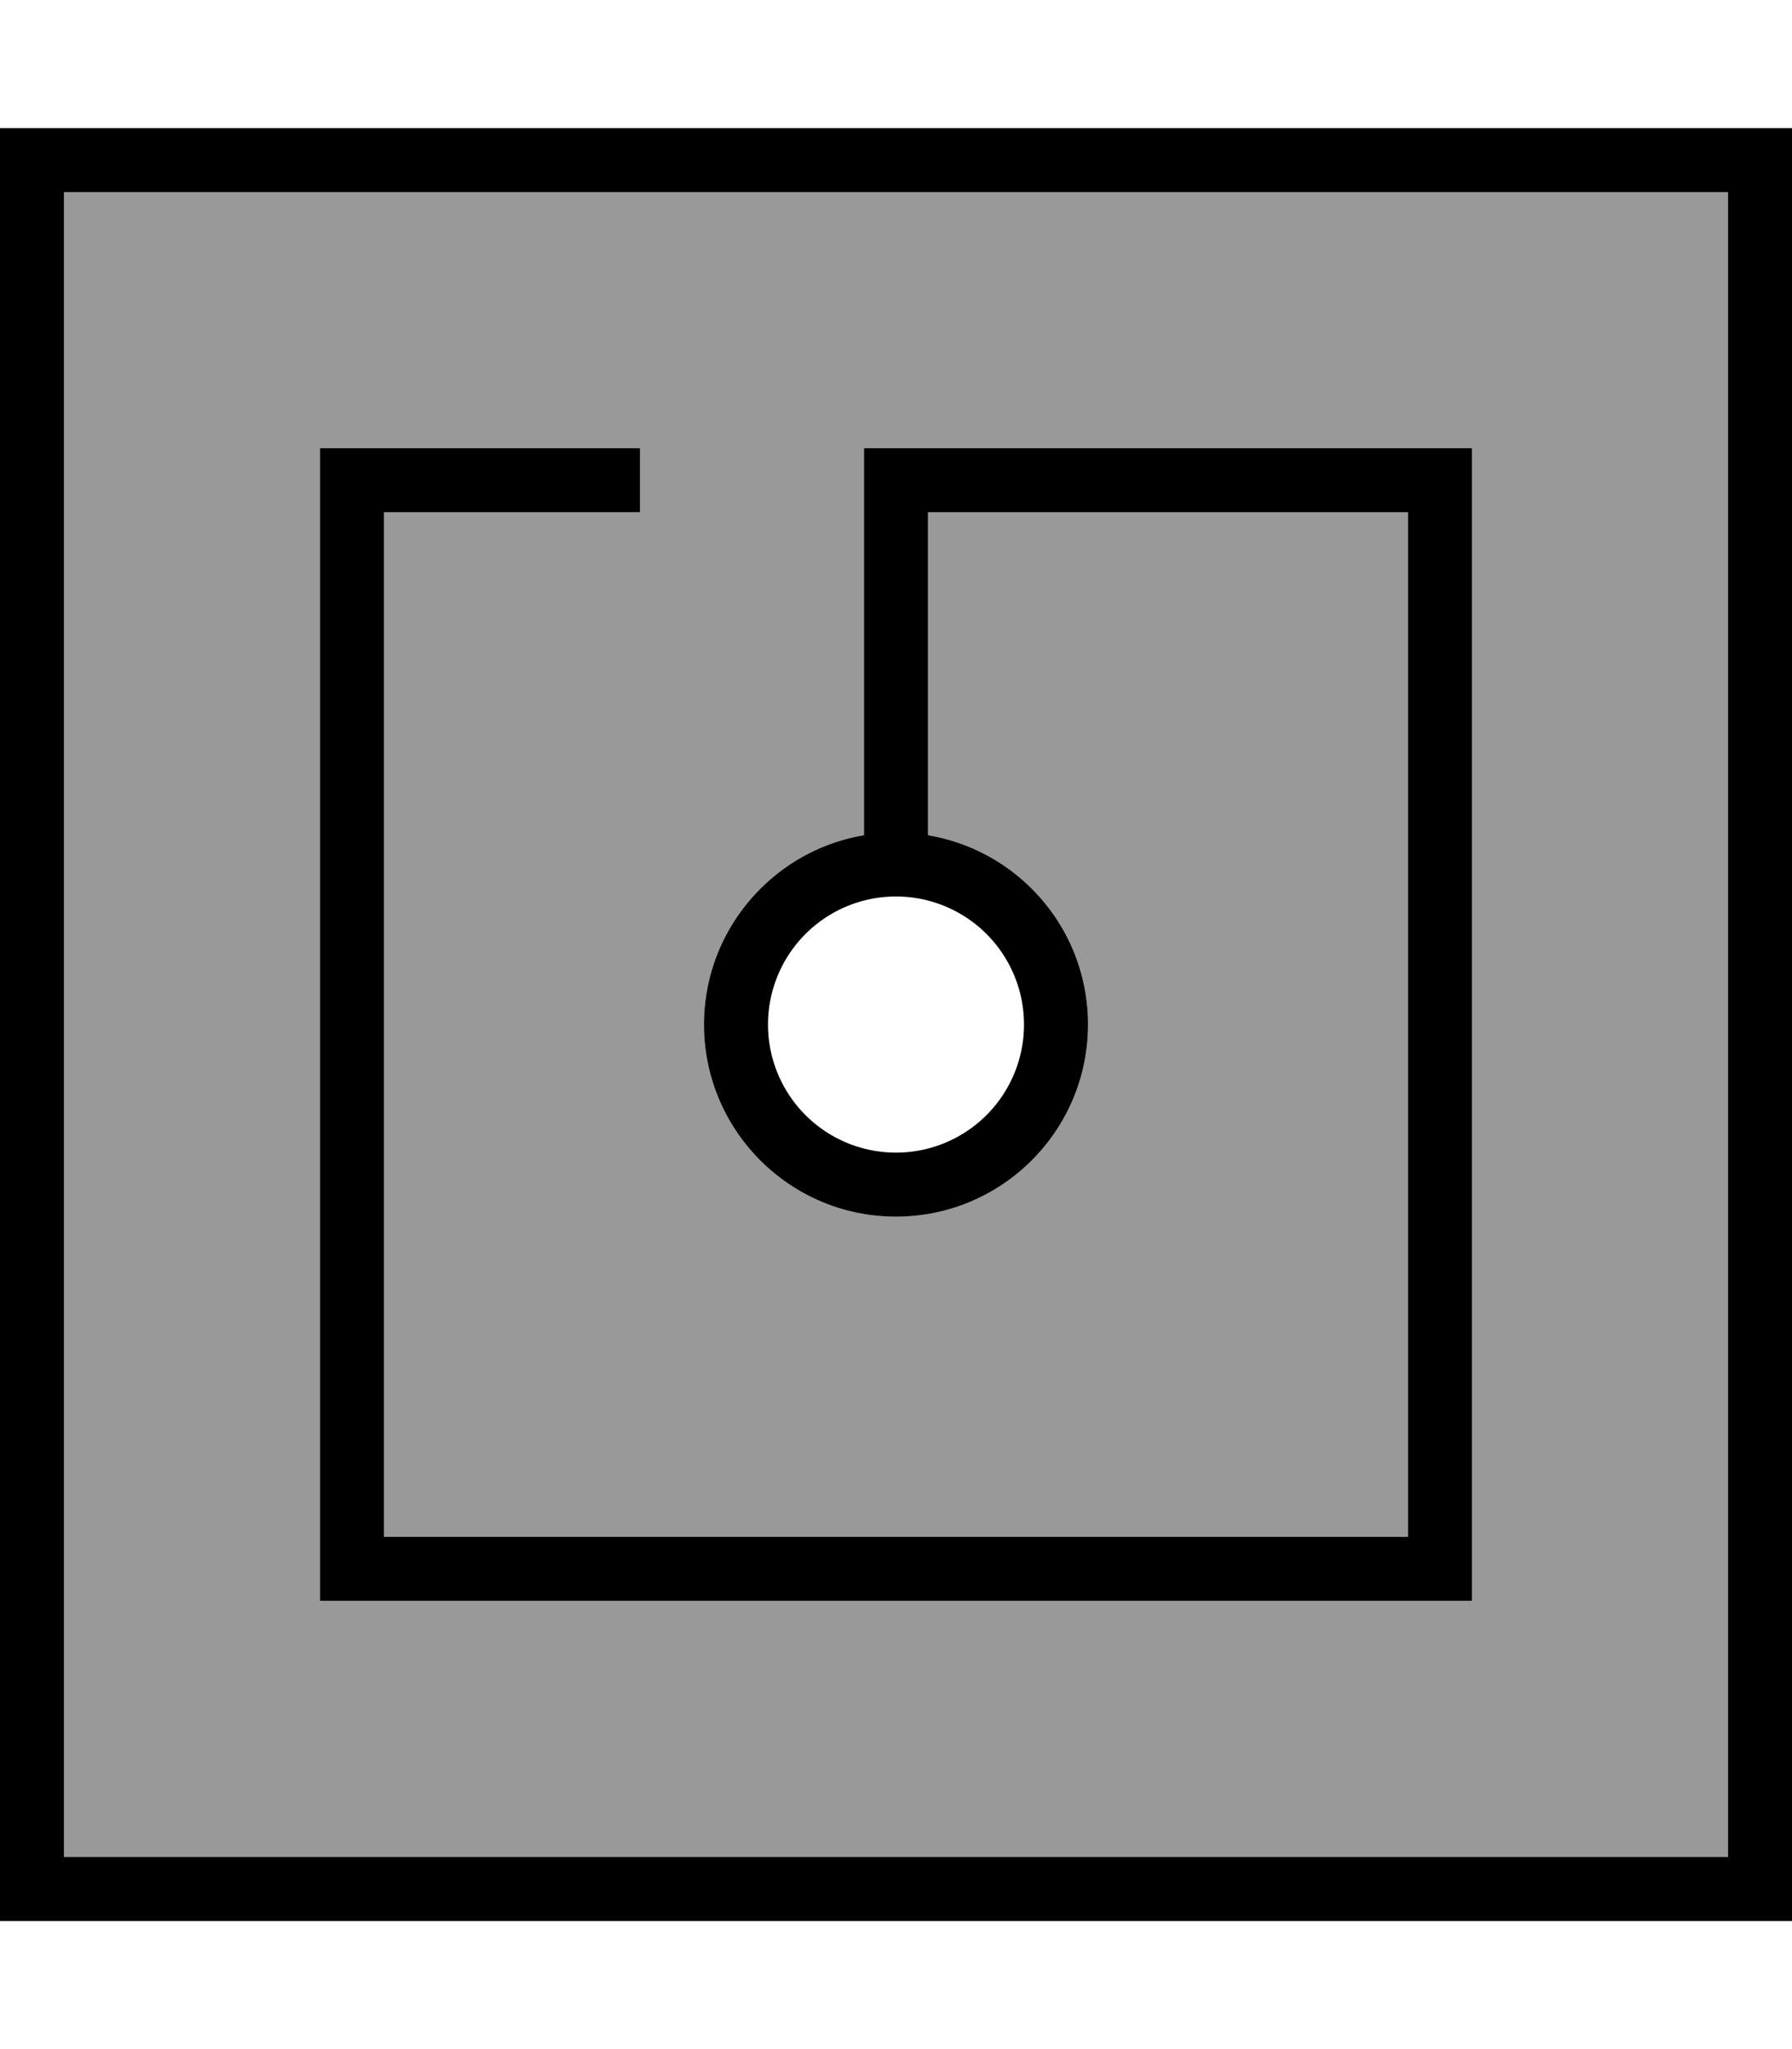 <svg xmlns="http://www.w3.org/2000/svg" viewBox="0 0 448 512"><!--! Font Awesome Pro 7.1.0 by @fontawesome - https://fontawesome.com License - https://fontawesome.com/license (Commercial License) Copyright 2025 Fonticons, Inc. --><path opacity=".4" fill="currentColor" d="M16 48l0 416 416 0 0-416-416 0zm64 64l80 0 0 16-64 0 0 256 256 0 0-256-120 0 0 80.7c22.7 3.8 40 23.6 40 47.3 0 26.5-21.5 48-48 48s-48-21.5-48-48c0-23.8 17.3-43.5 40-47.3l0-96.7 152 0 0 288-288 0 0-288z"/><path fill="currentColor" d="M432 48l0 416-416 0 0-416 416 0zM16 32l-16 0 0 448 448 0 0-448-432 0zm64 80l0 288 288 0 0-288-152 0 0 96.7c-22.7 3.8-40 23.6-40 47.3 0 26.5 21.5 48 48 48s48-21.5 48-48c0-23.8-17.3-43.5-40-47.3l0-80.7 120 0 0 256-256 0 0-256 64 0 0-16-80 0zM224 288a32 32 0 1 1 0-64 32 32 0 1 1 0 64z"/></svg>